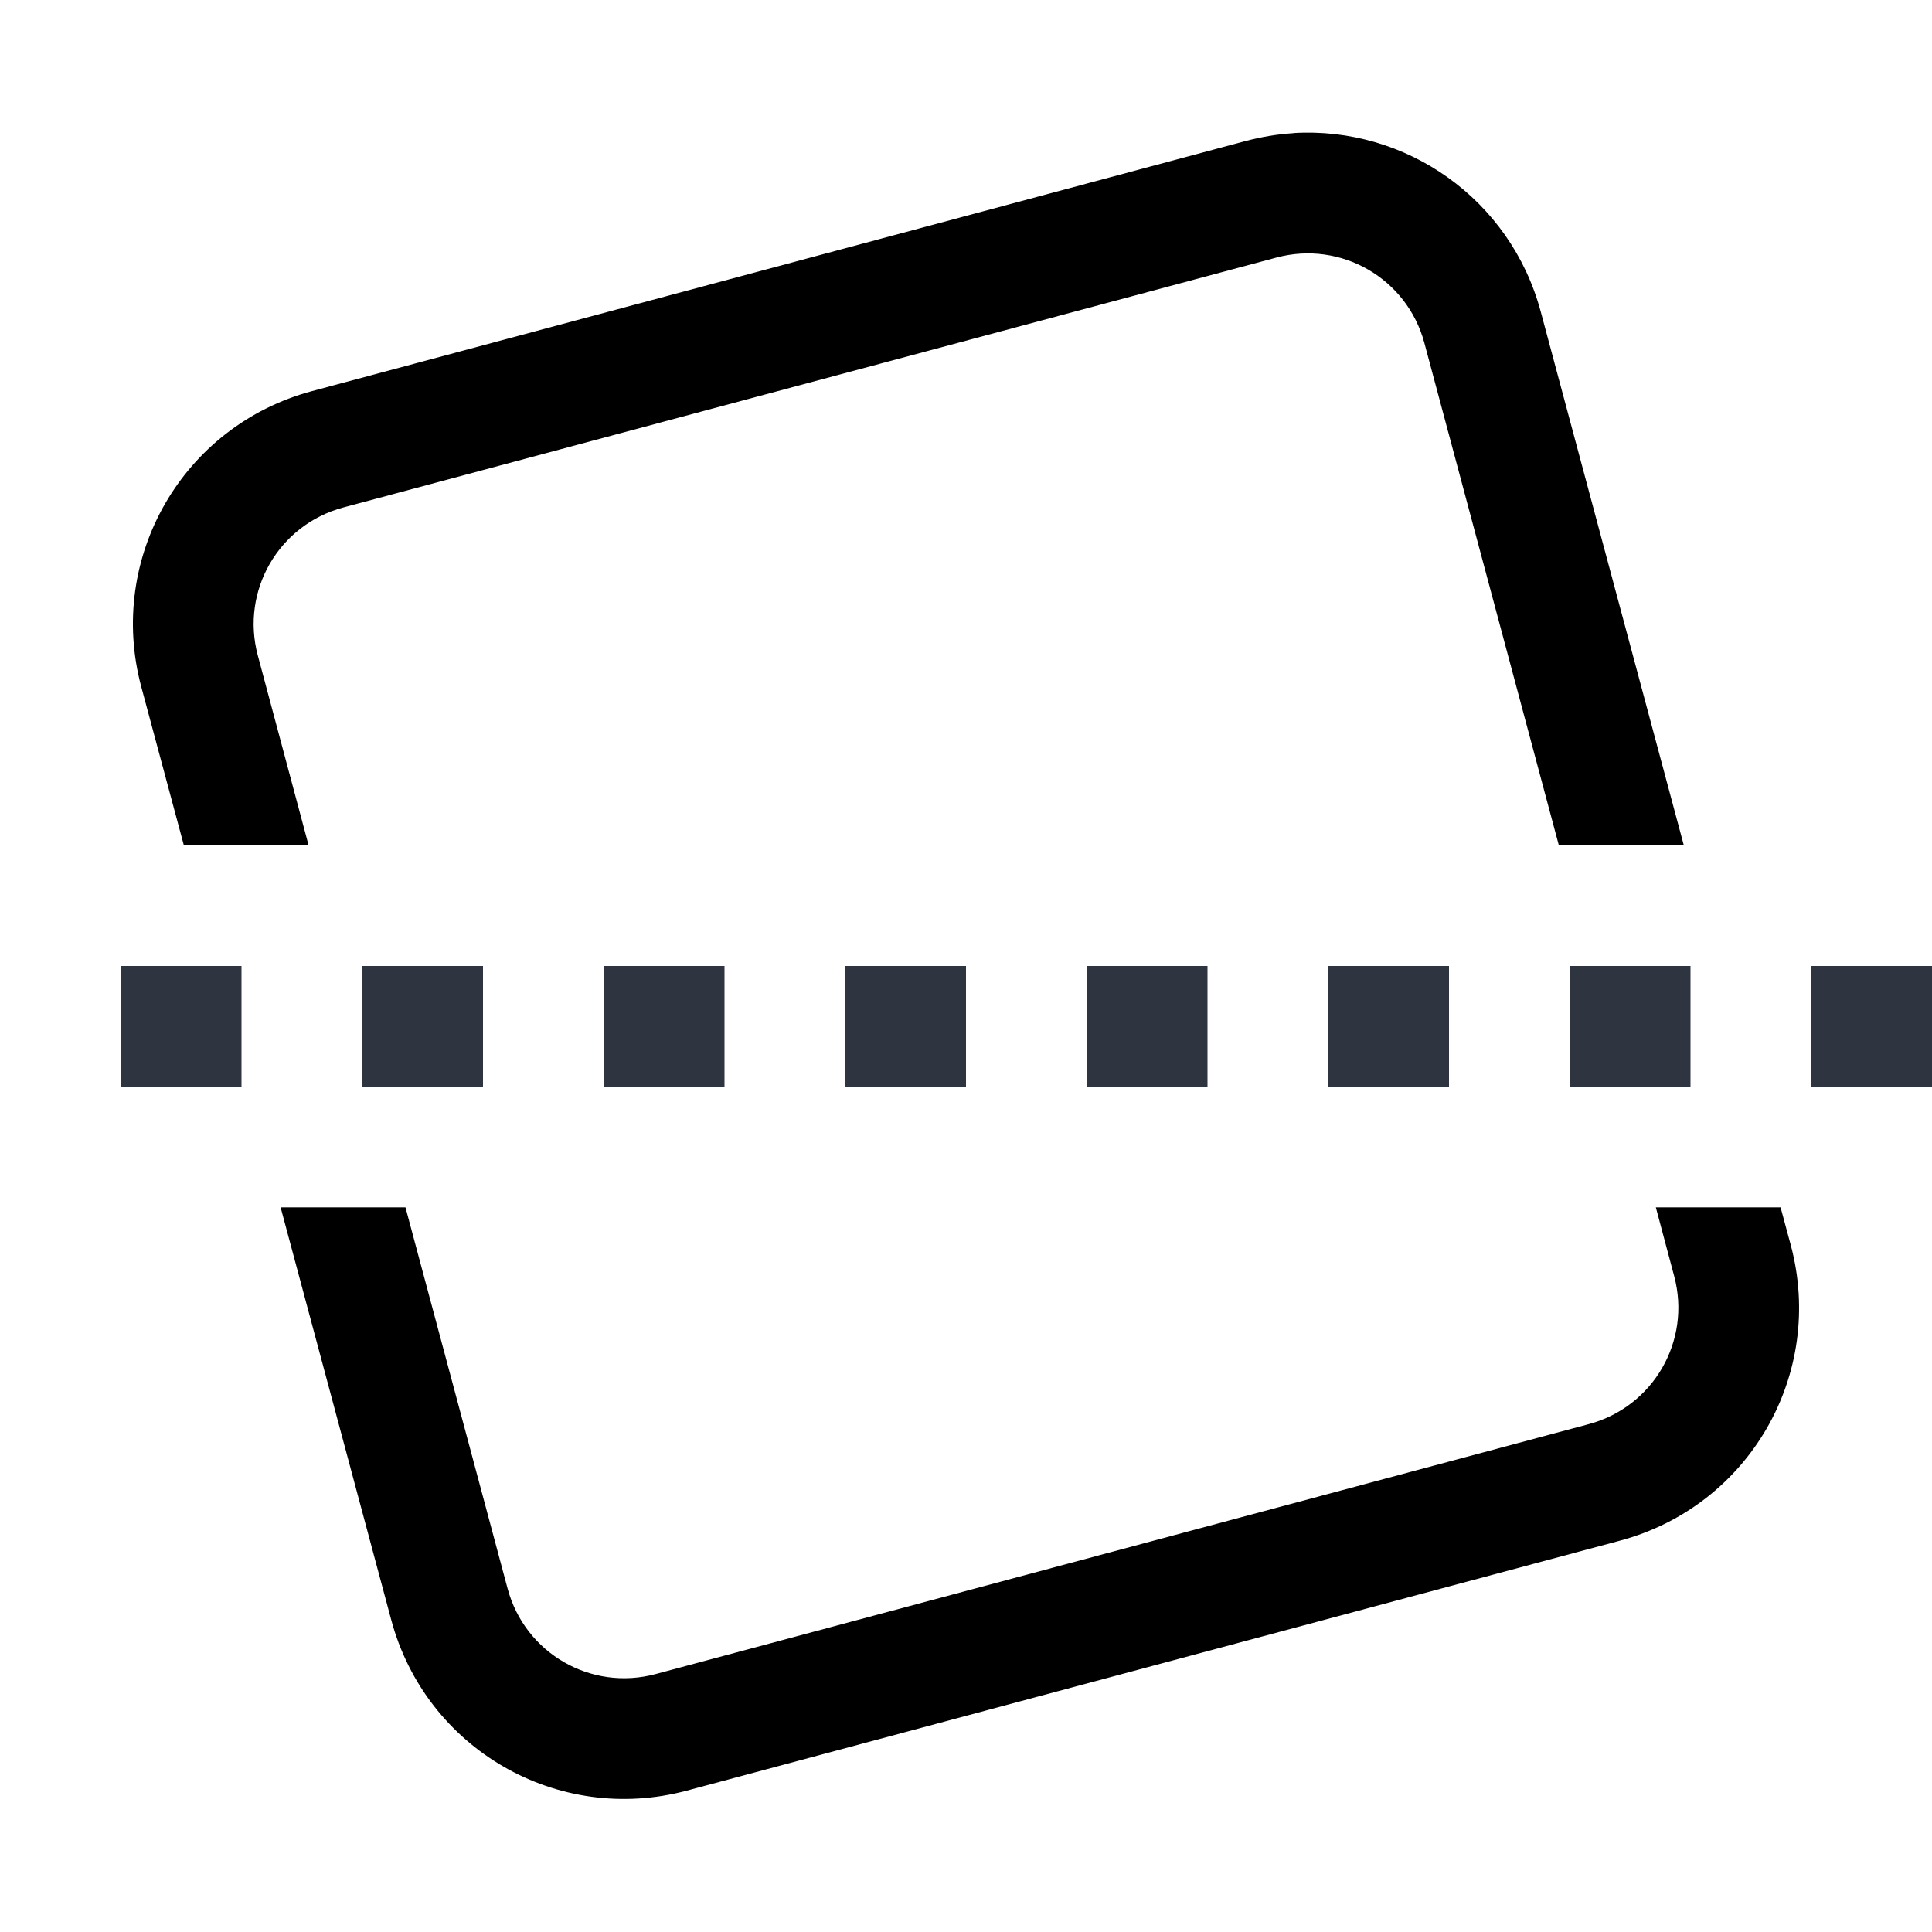 <svg version="1.1" viewBox="0 0 16 16" xmlns="http://www.w3.org/2000/svg">
 <defs>
  <style id="current-color-scheme" type="text/css">
   .ColorScheme-Text { color:#2e3440; } .ColorScheme-Highlight { color:#88c0d0; } .ColorScheme-NeutralText { color:#d08770; } .ColorScheme-PositiveText { color:#a3be8c; } .ColorScheme-NegativeText { color:#bf616a; }
  </style>
 </defs>
 <path class="ColorScheme-Text" d="m1 8v1h1v-1zm2 0v1h1v-1zm2 0v1h1v-1zm2 0v1h1v-1zm2 0v1h1v-1zm2 0v1h1v-1zm2 0v1h1v-1zm2 0v1h1v-1z" color="#2e3440" fill="currentColor"/>
 <path d="m10.711 1.103c-0.133 0.008-0.267 0.031-0.4 0.066l-7.727 2.07c-1.07 0.287-1.701 1.379-1.414 2.449l0.352 1.31h1.033l-0.42-1.57c-0.143-0.535 0.172-1.081 0.707-1.225l7.729-2.07c0.535-0.143 1.081 0.172 1.225 0.707l1.113 4.158h1.035l-1.184-4.416c-0.251-0.936-1.119-1.537-2.049-1.48zm-8.387 8.896 0.916 3.416c0.287 1.07 1.379 1.701 2.449 1.414l7.727-2.07c1.07-0.287 1.701-1.379 1.414-2.449l-0.084-0.311h-1.033l0.152 0.57c0.143 0.535-0.172 1.081-0.707 1.225l-7.729 2.07c-0.535 0.143-1.081-0.172-1.225-0.707l-0.846-3.158h-1.035z" fill="currentColor"/>
</svg>
